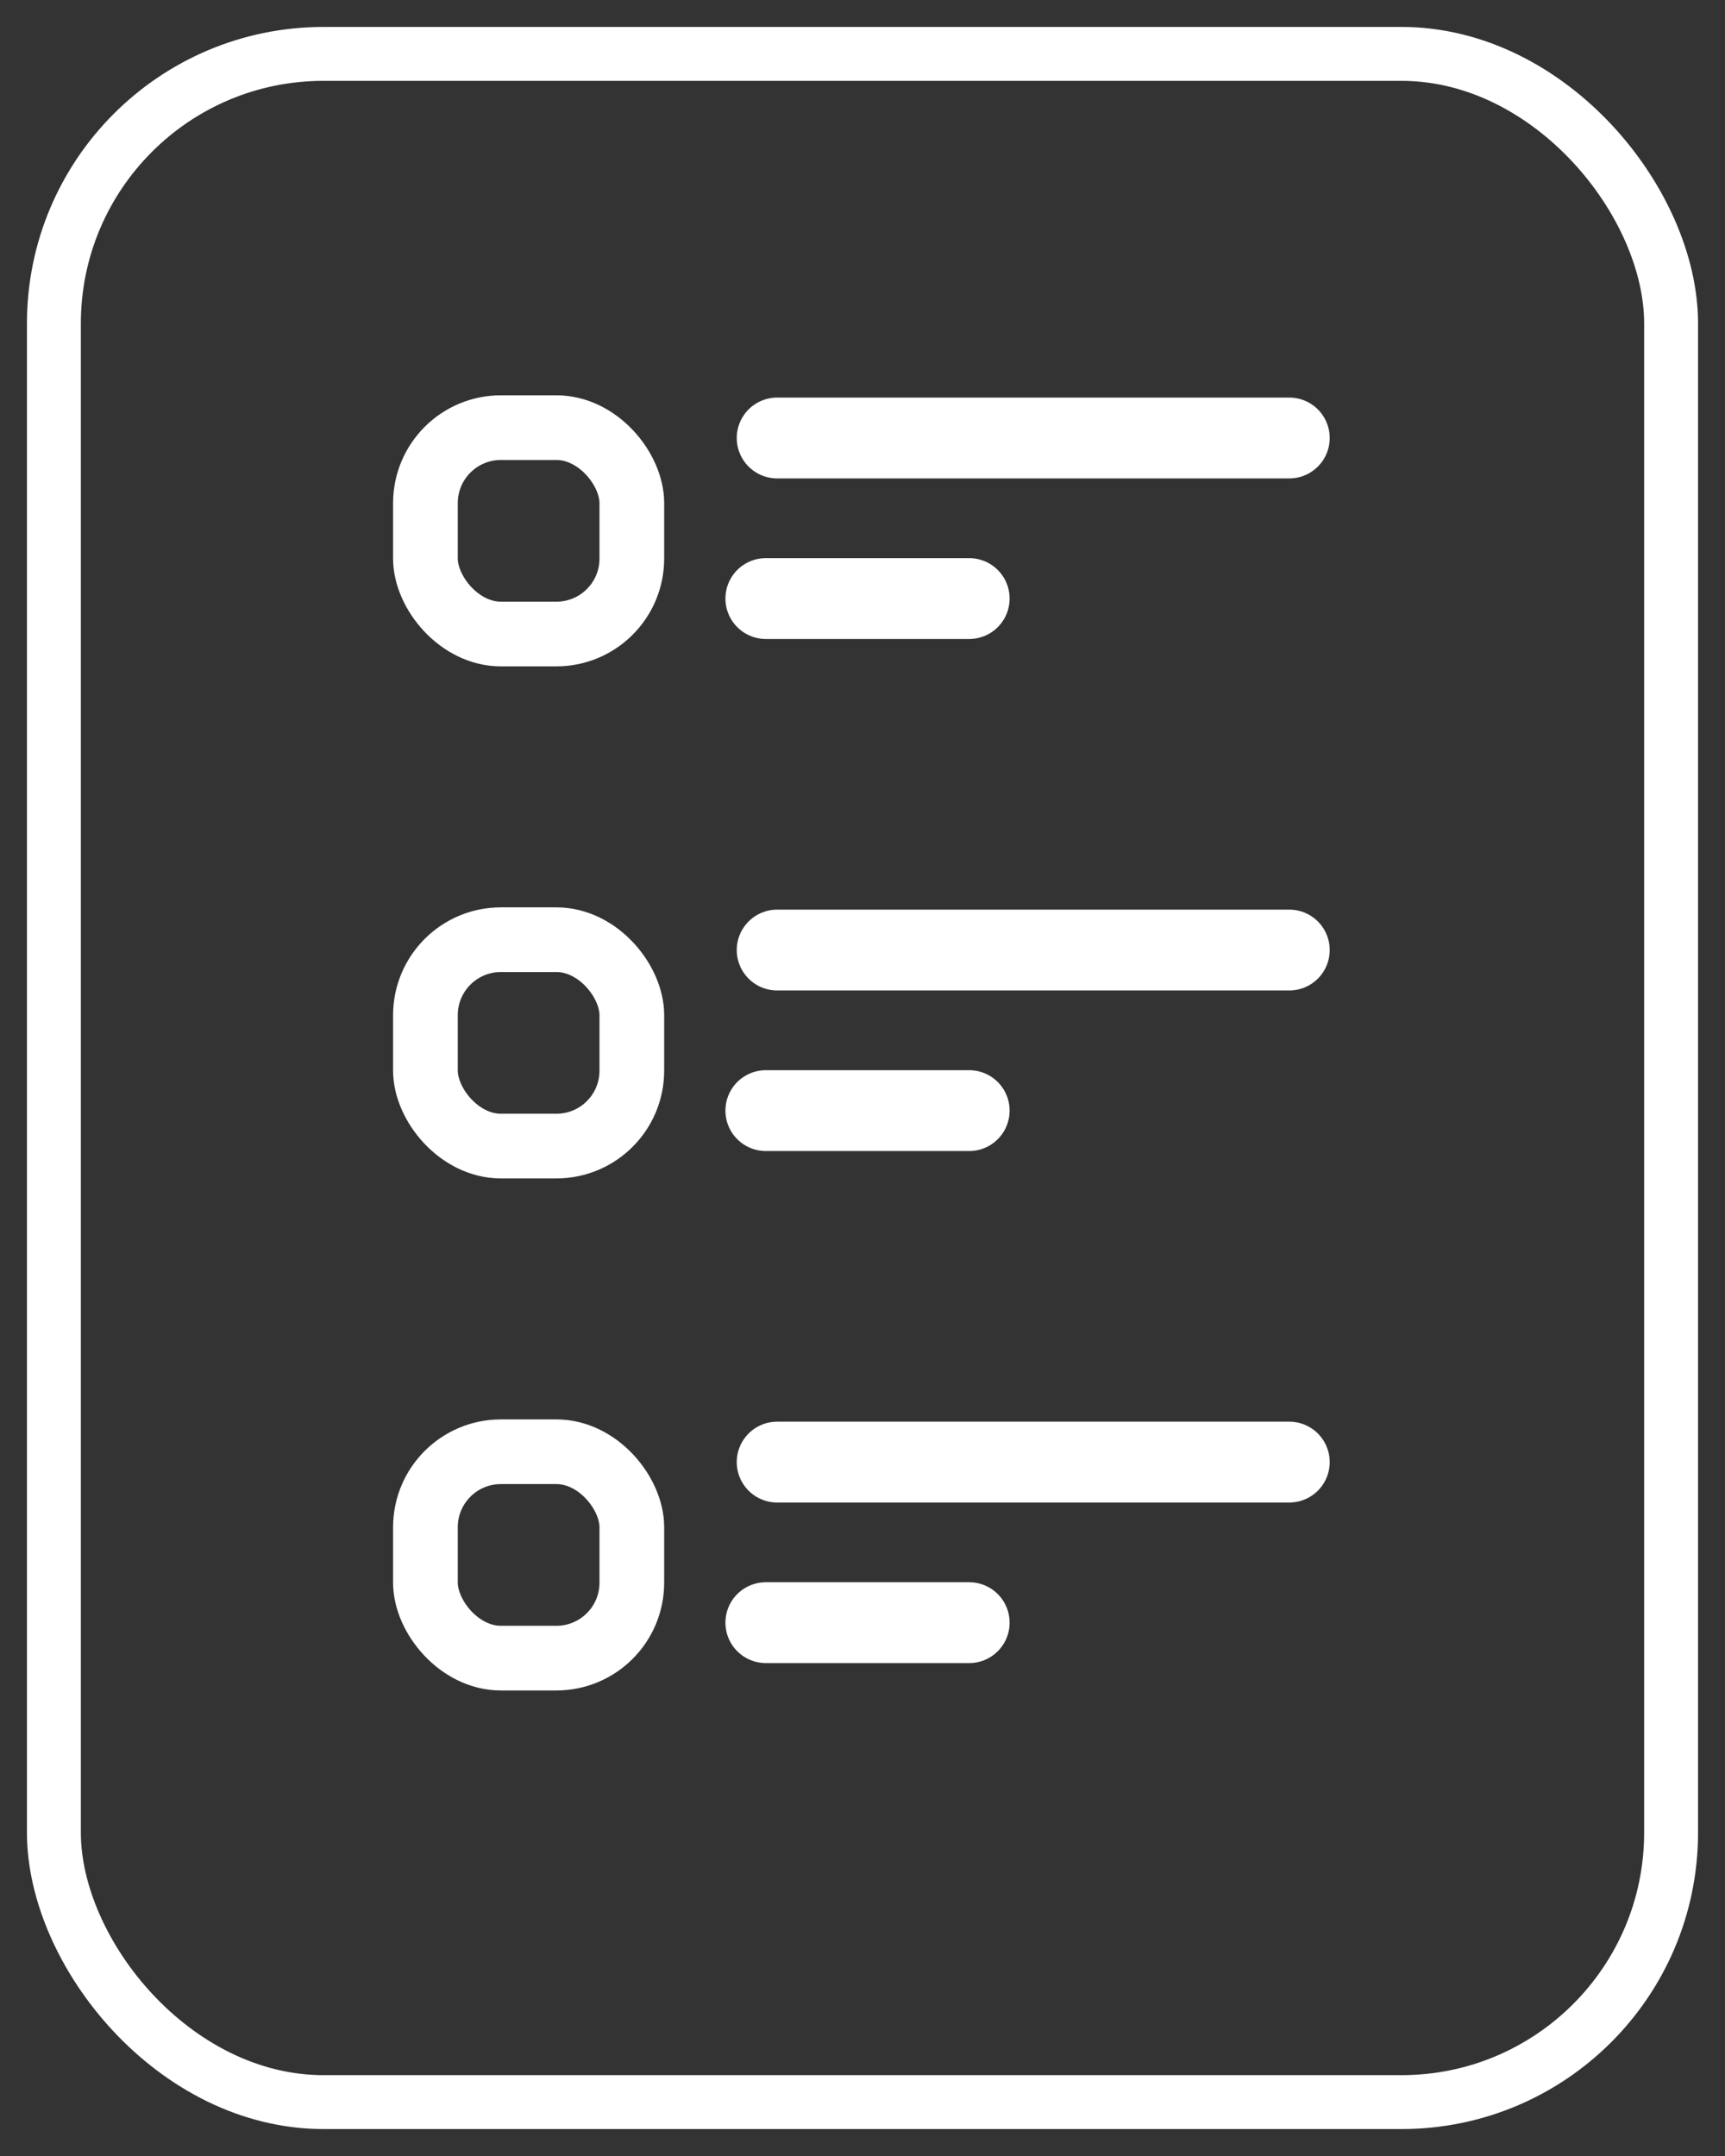 <svg width="32" height="40" viewBox="0 0 32 40" fill="none" xmlns="http://www.w3.org/2000/svg">
<rect x="0" y="0" width="32" height="40" fill="#333333" stroke="none"/>
<rect x="1" y="1" width="30" height="38" rx="5" stroke="white" stroke-linecap="round" stroke-linejoin="round"/>
<path d="M23.917 8.126H14.417" stroke="white" stroke-width="1.5" stroke-linecap="round" stroke-linejoin="round"/>
<path d="M17.979 11.105H14.207" stroke="white" stroke-width="1.5" stroke-linecap="round" stroke-linejoin="round"/>
<rect x="7.892" y="7.934" width="3.829" height="3.829" rx="1.4" stroke="white" stroke-width="1.2"/>
<path d="M23.917 17.626H14.417" stroke="white" stroke-width="1.5" stroke-linecap="round" stroke-linejoin="round"/>
<path d="M17.979 20.605H14.207" stroke="white" stroke-width="1.5" stroke-linecap="round" stroke-linejoin="round"/>
<rect x="7.892" y="17.434" width="3.829" height="3.829" rx="1.4" stroke="white" stroke-width="1.2"/>
<path d="M23.917 27.126H14.417" stroke="white" stroke-width="1.5" stroke-linecap="round" stroke-linejoin="round"/>
<path d="M17.979 30.105H14.207" stroke="white" stroke-width="1.5" stroke-linecap="round" stroke-linejoin="round"/>
<rect x="7.892" y="26.934" width="3.829" height="3.829" rx="1.4" stroke="white" stroke-width="1.2"/>
</svg>
